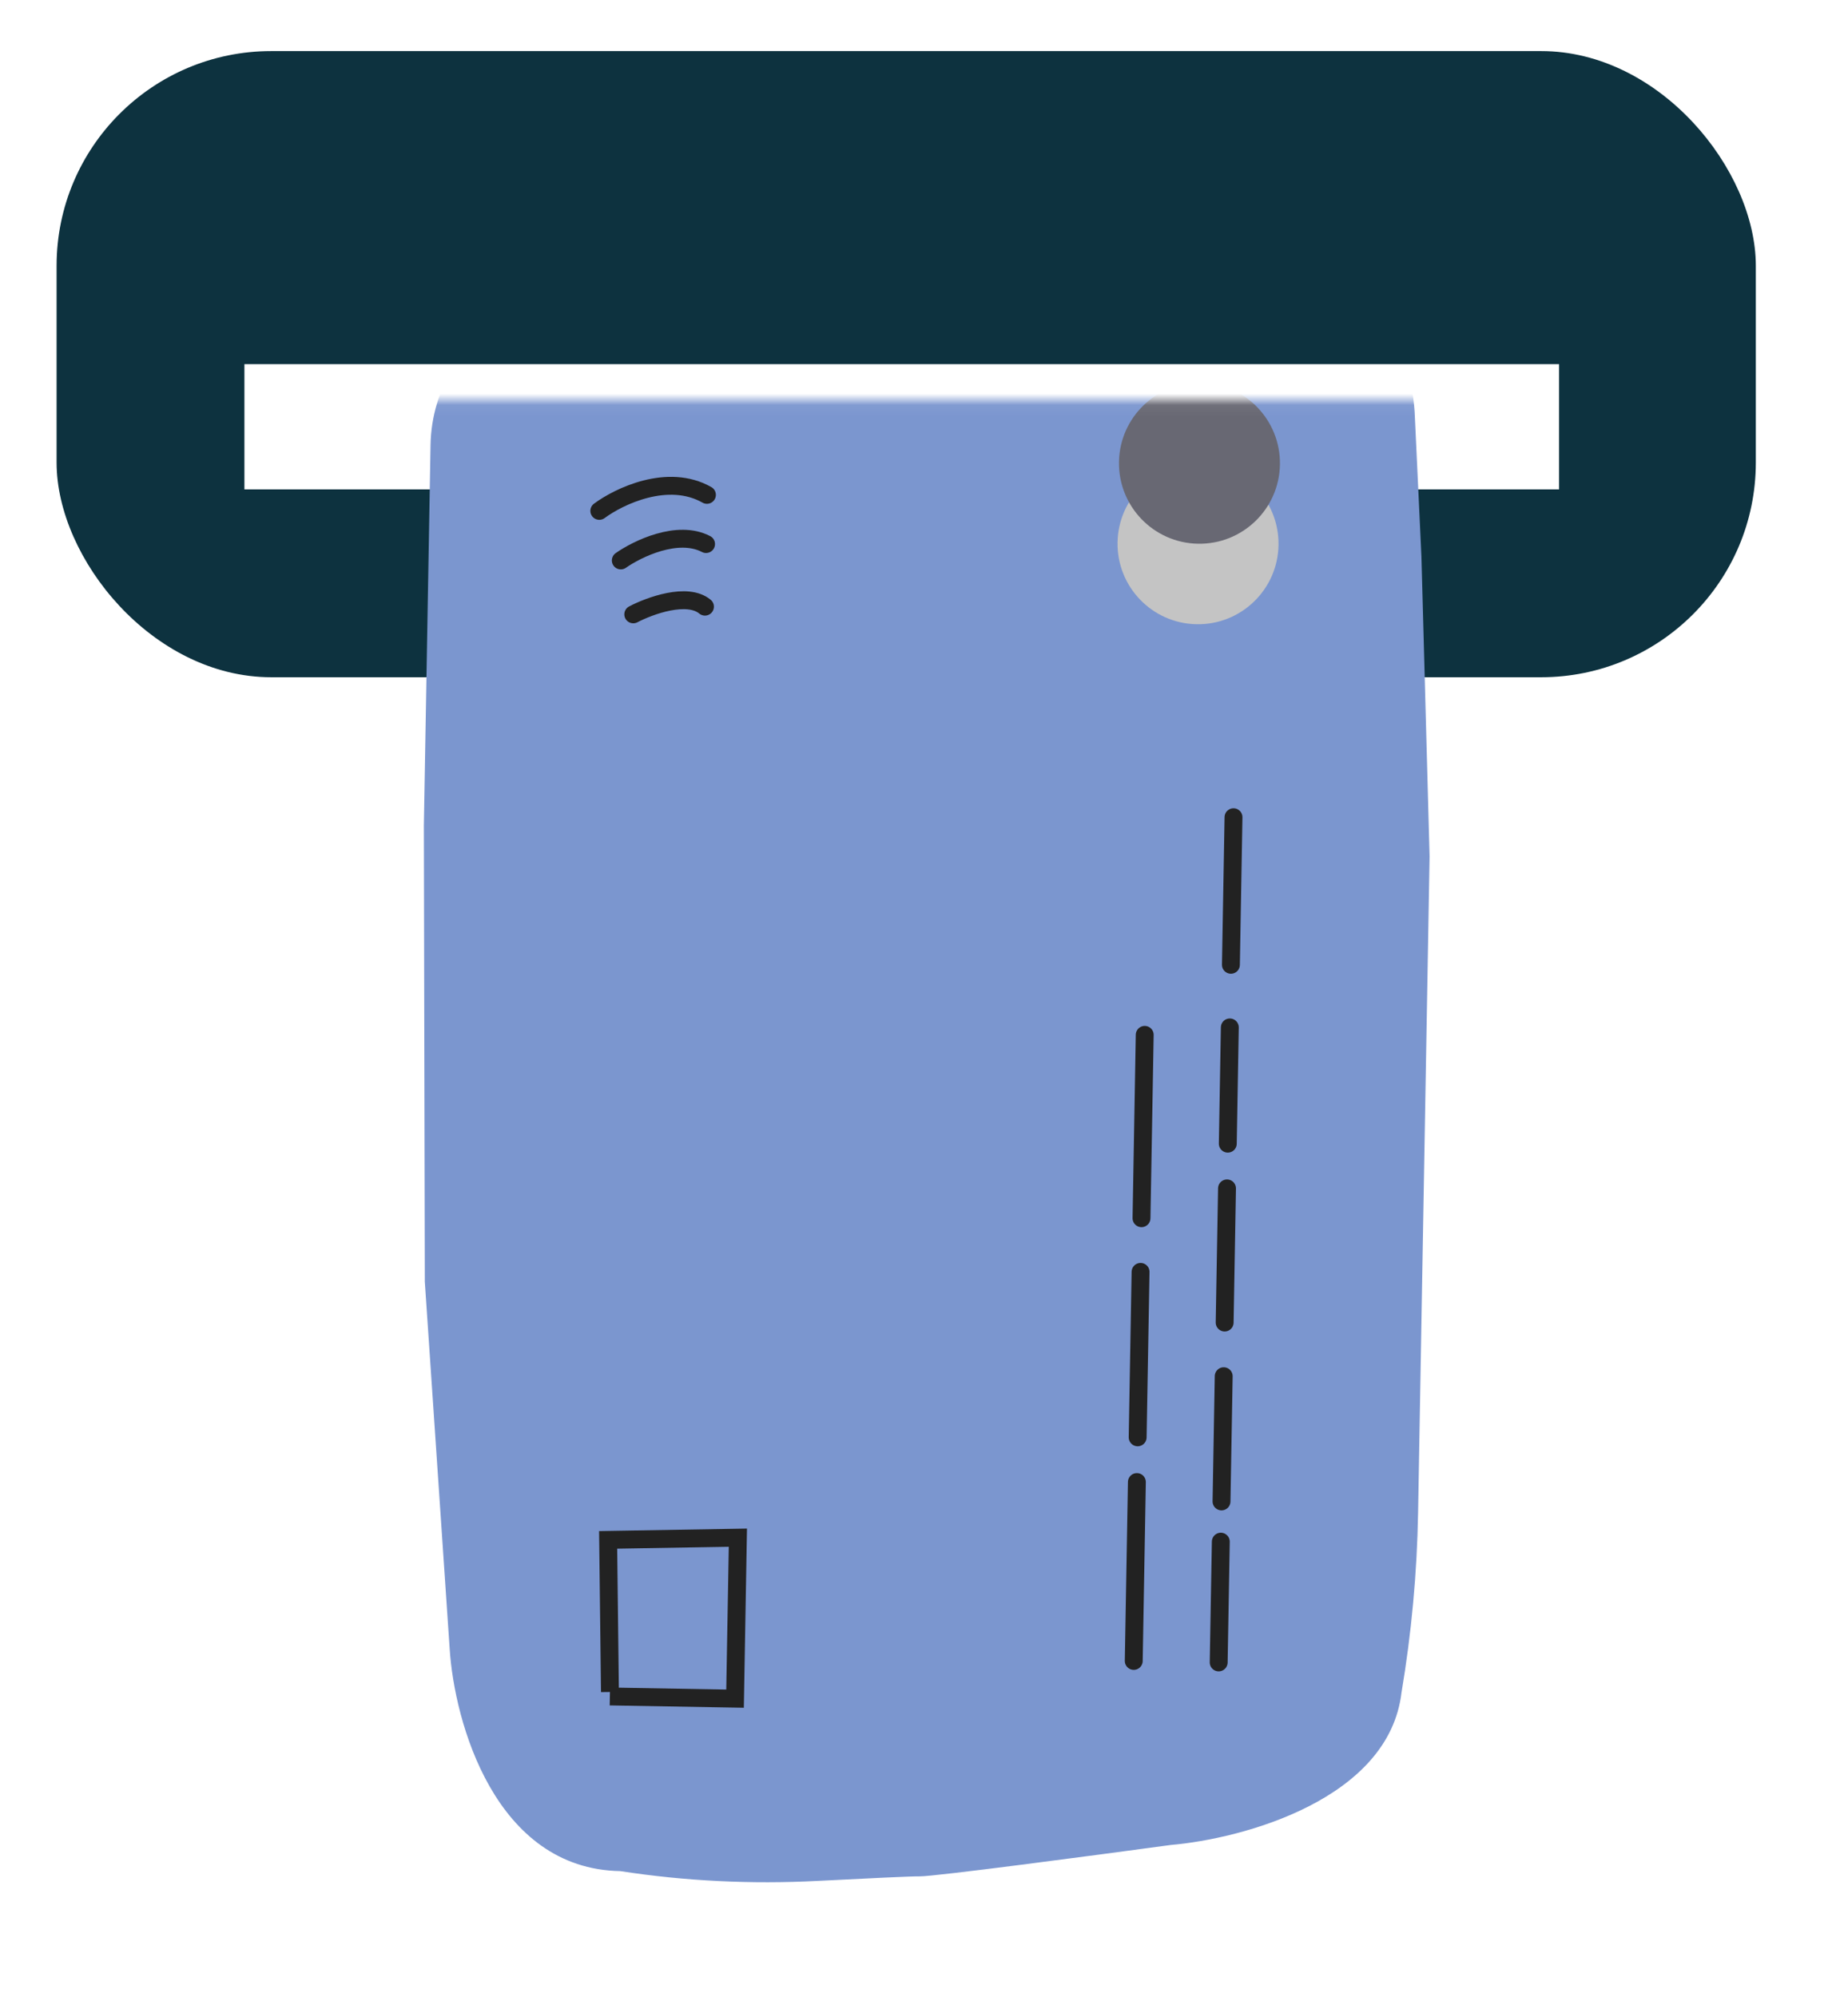 <svg width="162" height="175" viewBox="0 0 162 175" fill="none" xmlns="http://www.w3.org/2000/svg">
<g filter="url(#filter0_d_4_173718)">
<g style="mix-blend-mode:luminosity">
<path d="M4.352 90.415C4.352 48.127 38.633 13.846 80.92 13.846C123.208 13.846 157.489 48.127 157.489 90.415C157.489 132.702 123.208 166.983 80.92 166.983C38.633 166.983 4.352 132.702 4.352 90.415Z" fill="white"/>
</g>
<rect x="4.961" y="0.477" width="148.958" height="54.879" rx="18.816" fill="#0D323F"/>
<g filter="url(#filter1_d_4_173718)">
<rect x="21.426" y="24.78" width="115.246" height="10.976" fill="white"/>
</g>
<mask id="mask0_4_173718" style="mask-type:alpha" maskUnits="userSpaceOnUse" x="33" y="31" width="100" height="140">
<rect x="33.969" y="31.052" width="98.783" height="139.891" fill="#D9D9D9"/>
</mask>
<g mask="url(#mask0_4_173718)">
<path d="M80.628 160.451C79.905 160.439 75.928 160.63 71.662 160.851C65.883 161.15 60.088 160.873 54.369 159.991C43.395 159.799 39.83 146.929 39.42 140.518L37.24 108.331L37.157 68.34L37.741 35.026C37.922 24.679 49.249 19.676 54.876 19.252L78.832 16.928L106.673 16.632C120.172 15.928 123.872 26.996 124.035 32.618L124.606 44.782L125.321 71.062L124.559 114.567L124.313 128.589C124.22 133.866 123.735 139.129 122.861 144.333C121.755 153.723 108.914 157.157 102.632 157.701C95.82 158.627 81.882 160.473 80.628 160.451Z" fill="#7B96CF"/>
<path d="M53.462 144.685L64.436 144.877L64.684 130.768L53.311 130.961L53.469 144.293" stroke="#222222" stroke-width="1.568"/>
<path d="M99.387 141.57L99.662 125.892M99.73 121.973L99.984 107.472M100.067 102.768L100.349 86.699M106.833 141.7L107.019 131.118M107.081 127.591L107.273 116.617M107.356 111.913L107.562 100.155M107.631 96.236L107.809 86.046M107.905 80.559L108.132 67.625" stroke="#222222" stroke-width="1.568" stroke-linecap="round"/>
<path d="M55.514 49.844C56.965 49.085 60.253 47.888 61.799 49.17M54.421 45.12C55.877 44.1 59.409 42.385 61.895 43.683M52.537 40.775C54.258 39.498 58.555 37.43 61.971 39.372" stroke="#222222" stroke-width="1.568" stroke-linecap="round"/>
<circle cx="105.022" cy="43.655" r="7.056" transform="rotate(-88.996 105.022 43.655)" fill="#C4C4C4"/>
<circle cx="105.147" cy="36.6" r="7.056" transform="rotate(-88.996 105.147 36.6)" fill="#686873"/>
</g>
</g>
<defs>
<filter id="filter0_d_4_173718" x="0.352" y="0.477" width="161.137" height="174.507" filterUnits="userSpaceOnUse" color-interpolation-filters="sRGB">
<feFlood flood-opacity="0" result="BackgroundImageFix"/>
<feColorMatrix in="SourceAlpha" type="matrix" values="0 0 0 0 0 0 0 0 0 0 0 0 0 0 0 0 0 0 127 0" result="hardAlpha"/>
<feOffset dy="4"/>
<feGaussianBlur stdDeviation="2"/>
<feComposite in2="hardAlpha" operator="out"/>
<feColorMatrix type="matrix" values="0 0 0 0 0 0 0 0 0 0 0 0 0 0 0 0 0 0 0.25 0"/>
<feBlend mode="normal" in2="BackgroundImageFix" result="effect1_dropShadow_4_173718"/>
<feBlend mode="normal" in="SourceGraphic" in2="effect1_dropShadow_4_173718" result="shape"/>
</filter>
<filter id="filter1_d_4_173718" x="18.29" y="24.78" width="121.518" height="17.248" filterUnits="userSpaceOnUse" color-interpolation-filters="sRGB">
<feFlood flood-opacity="0" result="BackgroundImageFix"/>
<feColorMatrix in="SourceAlpha" type="matrix" values="0 0 0 0 0 0 0 0 0 0 0 0 0 0 0 0 0 0 127 0" result="hardAlpha"/>
<feOffset dy="3.136"/>
<feGaussianBlur stdDeviation="1.568"/>
<feComposite in2="hardAlpha" operator="out"/>
<feColorMatrix type="matrix" values="0 0 0 0 0 0 0 0 0 0 0 0 0 0 0 0 0 0 0.25 0"/>
<feBlend mode="normal" in2="BackgroundImageFix" result="effect1_dropShadow_4_173718"/>
<feBlend mode="normal" in="SourceGraphic" in2="effect1_dropShadow_4_173718" result="shape"/>
</filter>
</defs>
</svg>
